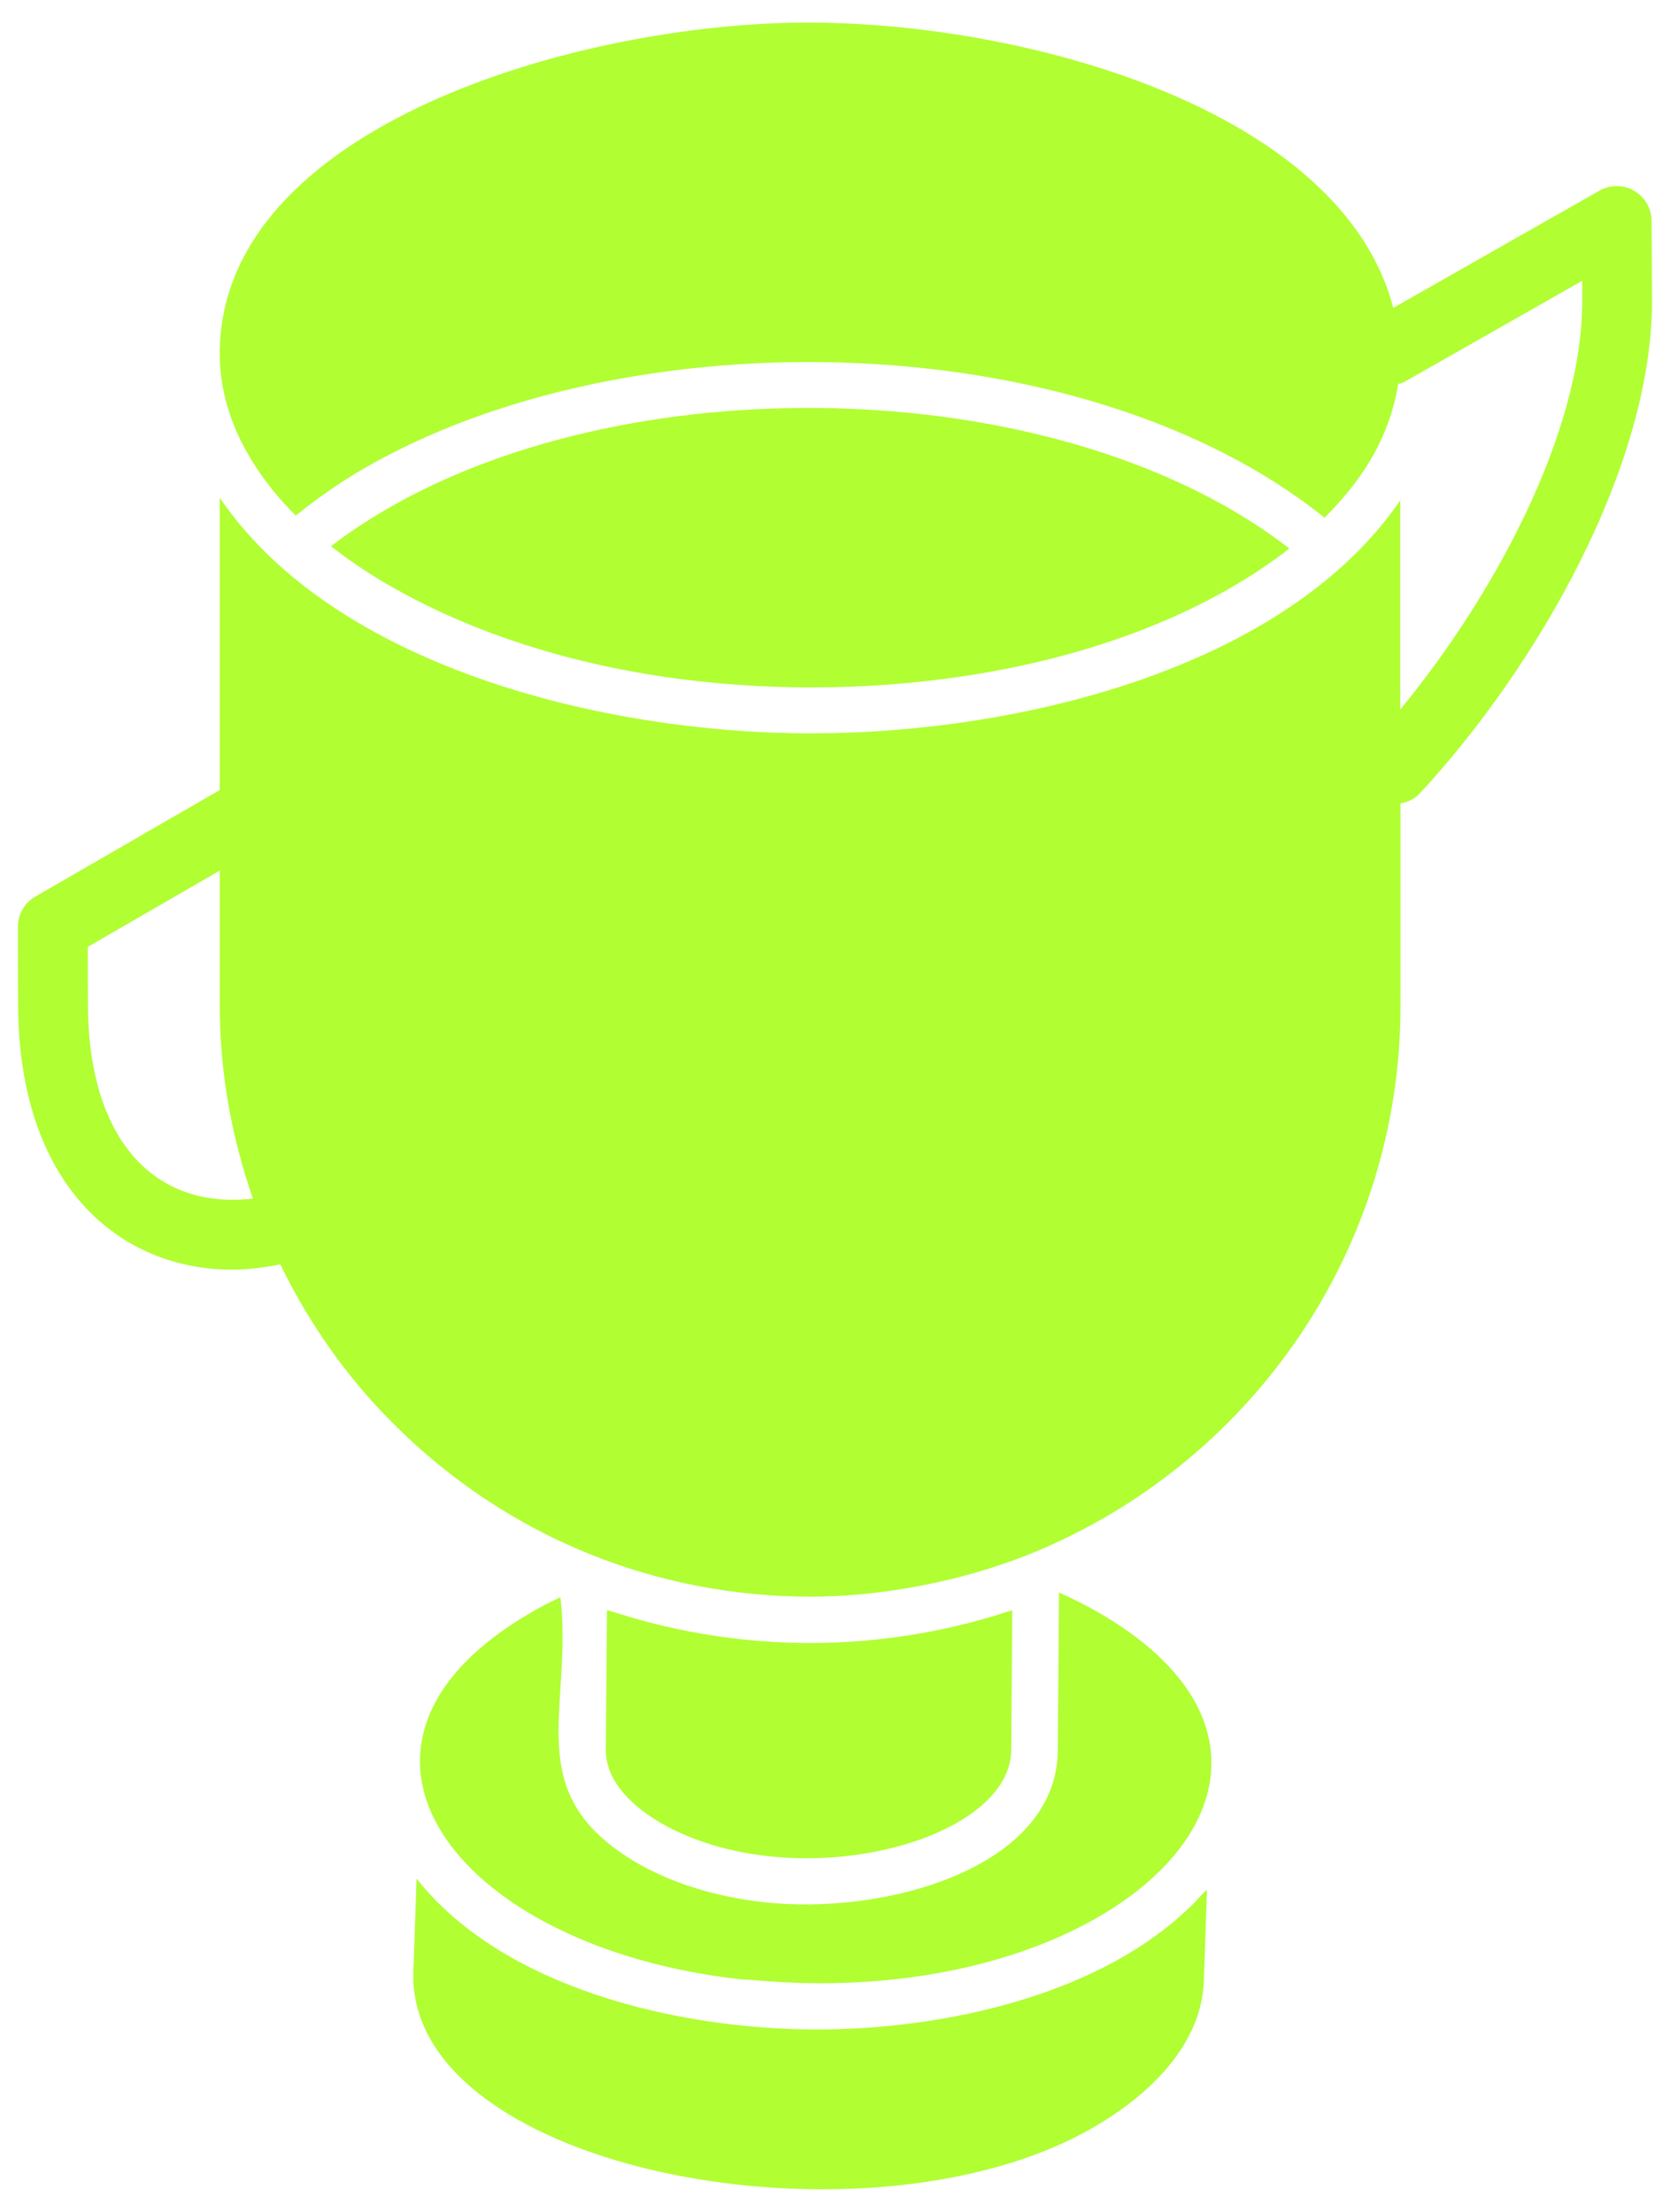 <svg width="37" height="49" viewBox="0 0 37 49" fill="none" xmlns="http://www.w3.org/2000/svg">
<path d="M22.404 38.781L22.428 35.674C22.375 35.692 22.32 35.704 22.267 35.721C19.49 36.615 16.478 36.625 13.683 35.739C13.605 35.714 13.525 35.696 13.448 35.67L13.423 38.761C13.414 39.346 13.847 39.922 14.642 40.385C17.558 42.057 22.372 40.823 22.404 38.781Z" fill="#B1FE33"/>
<path d="M24.353 35.73C24.061 35.562 23.763 35.411 23.467 35.281L23.463 35.282L23.436 38.793C23.397 41.393 19.592 42.444 16.903 42.138C15.893 42.023 14.925 41.736 14.125 41.277C11.485 39.737 12.698 37.93 12.418 35.383C12.165 35.501 11.95 35.612 11.759 35.726C6.699 38.662 10.063 43.138 16.401 43.847C16.482 43.856 16.564 43.853 16.646 43.861C24.764 44.636 30.284 39.169 24.353 35.73Z" fill="#B1FE33"/>
<path d="M26.435 42.178C24.413 44.196 20.935 44.959 18.102 44.959C15.007 44.959 11.137 44.035 9.229 41.617L9.156 43.764C9.14 48.123 19.282 49.999 24.232 47.125C25.804 46.211 26.671 45.03 26.675 43.799L26.742 41.864C26.708 41.903 26.66 41.937 26.625 41.975C26.562 42.043 26.503 42.112 26.435 42.178Z" fill="#B1FE33"/>
<path d="M15.47 15.091C19.776 15.571 24.962 14.834 28.411 12.272C28.464 12.232 28.515 12.192 28.567 12.151C23.587 8.296 14.143 8.039 8.572 11.276C8.106 11.547 7.697 11.82 7.333 12.102C7.437 12.159 10.071 14.49 15.47 15.091Z" fill="#B1FE33"/>
<path d="M36.592 4.891C36.59 4.617 36.443 4.364 36.206 4.226C35.968 4.089 35.676 4.087 35.436 4.224L30.869 6.821C29.733 2.454 22.791 0.5 17.901 0.5C12.84 0.5 4.843 2.799 4.869 7.858C4.876 9.226 5.578 10.448 6.553 11.423C6.994 11.066 7.477 10.721 8.053 10.385C13.899 6.99 23.985 7.164 29.346 11.469C30.128 10.69 30.716 9.808 30.937 8.721C30.951 8.653 30.965 8.585 30.975 8.517C30.976 8.515 30.975 8.513 30.976 8.51C31.017 8.495 31.059 8.492 31.098 8.47L35.054 6.221L35.056 6.641C35.065 9.582 33.084 13.219 31.024 15.717V11.083C28.471 14.821 22.546 16.244 17.997 16.246C17.994 16.246 17.992 16.247 17.989 16.247C13.3 16.247 7.393 14.738 4.869 11.027V17.502L0.784 19.861C0.544 19.999 0.396 20.255 0.397 20.532L0.402 22.273C0.414 26.213 2.612 28.127 5.145 28.127C5.49 28.127 5.847 28.08 6.21 28.011C6.838 29.297 7.664 30.491 8.708 31.531C11.251 34.084 14.572 35.371 17.954 35.371C19.488 35.371 21.312 35.051 22.939 34.377C23.011 34.348 23.083 34.319 23.153 34.285C27.782 32.269 31.029 27.652 31.029 22.286V17.799C31.185 17.769 31.336 17.707 31.452 17.581C34.023 14.811 36.613 10.352 36.602 6.634L36.592 4.891ZM3.664 26.203C2.563 25.57 1.954 24.172 1.949 22.269L1.945 20.976L4.869 19.287V22.286C4.869 23.764 5.133 25.196 5.603 26.552C4.876 26.636 4.218 26.522 3.664 26.203Z" fill="#B1FE33"/>
</svg>
